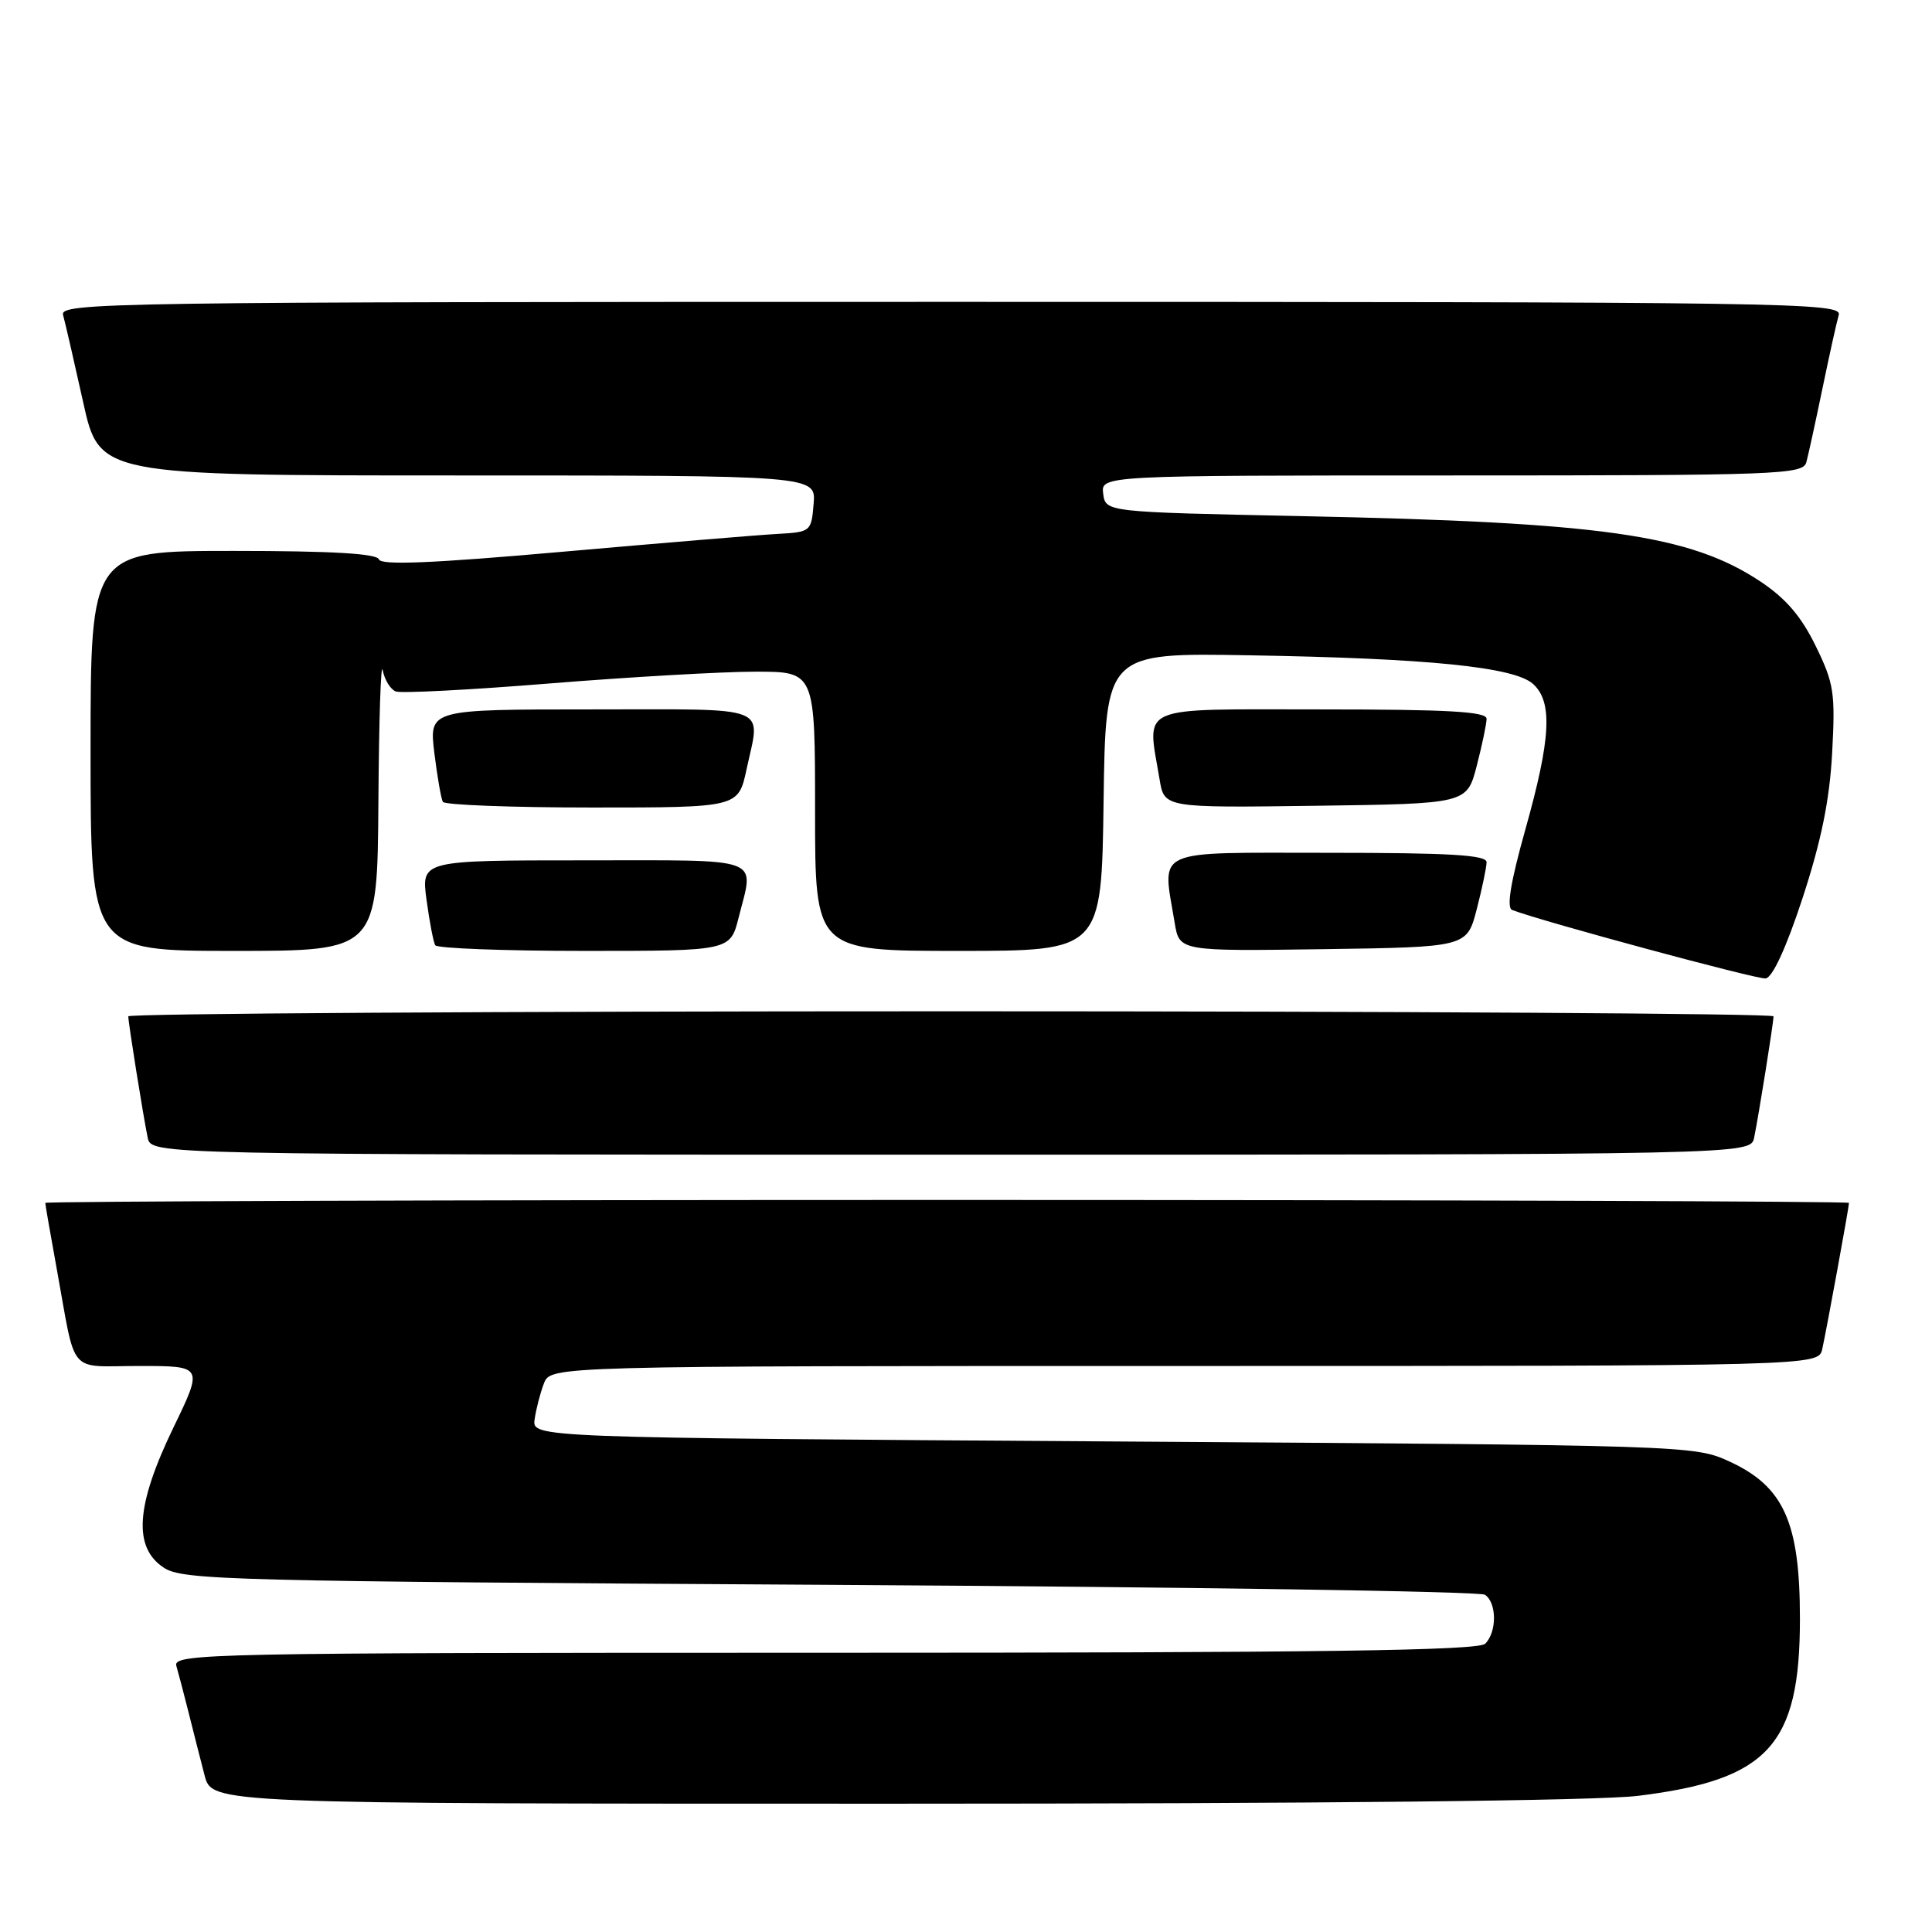 <?xml version="1.0" encoding="UTF-8" standalone="no"?>
<!DOCTYPE svg PUBLIC "-//W3C//DTD SVG 1.1//EN" "http://www.w3.org/Graphics/SVG/1.1/DTD/svg11.dtd" >
<svg xmlns="http://www.w3.org/2000/svg" xmlns:xlink="http://www.w3.org/1999/xlink" version="1.1" viewBox="0 0 256 256">
 <g >
 <path fill="currentColor"
d=" M 217.03 237.96 C 234.31 235.84 238.50 231.26 238.50 214.50 C 238.50 201.74 236.38 196.99 229.19 193.67 C 224.54 191.52 223.83 191.50 147.50 191.00 C 70.50 190.50 70.50 190.50 70.84 188.07 C 71.03 186.73 71.58 184.59 72.07 183.32 C 72.95 181.00 72.95 181.00 156.96 181.00 C 240.96 181.00 240.96 181.00 241.46 178.75 C 242.05 176.08 245.00 159.95 245.00 159.39 C 245.00 159.18 191.22 159.00 125.50 159.00 C 59.78 159.00 6.00 159.18 6.00 159.39 C 6.00 159.60 6.68 163.54 7.52 168.14 C 10.14 182.51 8.85 181.00 18.48 181.00 C 26.93 181.00 26.93 181.00 22.96 189.20 C 17.99 199.49 17.61 205.04 21.71 207.73 C 24.23 209.38 30.24 209.53 109.96 210.00 C 157.00 210.28 196.06 210.86 196.75 211.31 C 198.34 212.34 198.37 216.23 196.80 217.80 C 195.89 218.71 175.07 219.00 109.23 219.00 C 27.45 219.00 22.89 219.09 23.37 220.75 C 23.65 221.71 24.39 224.53 25.01 227.00 C 25.63 229.47 26.57 233.19 27.11 235.25 C 28.08 239.00 28.08 239.00 118.31 239.00 C 174.74 239.00 211.73 238.61 217.03 237.96 Z  M 232.43 150.75 C 233.03 147.84 235.00 135.54 235.00 134.67 C 235.00 134.30 185.95 134.00 126.00 134.00 C 66.05 134.00 17.00 134.30 17.00 134.67 C 17.00 135.54 18.97 147.84 19.57 150.75 C 20.04 153.00 20.04 153.00 126.00 153.00 C 231.96 153.00 231.96 153.00 232.43 150.75 Z  M 238.85 119.00 C 241.32 111.45 242.43 106.04 242.77 99.76 C 243.20 91.79 243.01 90.54 240.58 85.58 C 238.67 81.66 236.60 79.26 233.23 77.03 C 223.91 70.86 212.36 69.21 172.50 68.39 C 146.50 67.85 146.50 67.85 146.18 65.43 C 145.87 63.00 145.87 63.00 192.37 63.00 C 235.80 63.00 238.90 62.88 239.35 61.25 C 239.61 60.29 240.57 55.90 241.48 51.50 C 242.39 47.10 243.36 42.71 243.64 41.75 C 244.11 40.09 238.03 40.00 126.00 40.00 C 13.97 40.00 7.89 40.09 8.36 41.75 C 8.63 42.71 9.82 47.89 11.01 53.25 C 13.16 63.00 13.16 63.00 60.64 63.00 C 108.12 63.00 108.12 63.00 107.81 66.75 C 107.51 70.44 107.43 70.50 103.00 70.75 C 100.53 70.88 87.72 71.95 74.54 73.11 C 57.27 74.64 50.47 74.92 50.21 74.12 C 49.95 73.35 43.97 73.00 30.92 73.00 C 12.00 73.00 12.00 73.00 12.00 99.50 C 12.00 126.00 12.00 126.00 31.00 126.00 C 50.00 126.00 50.00 126.00 50.14 106.25 C 50.21 95.39 50.47 87.54 50.71 88.81 C 50.96 90.08 51.73 91.34 52.44 91.62 C 53.15 91.89 62.38 91.41 72.97 90.55 C 83.55 89.70 95.76 89.00 100.11 89.00 C 108.00 89.00 108.00 89.00 108.00 107.50 C 108.00 126.00 108.00 126.00 126.98 126.00 C 145.96 126.00 145.96 126.00 146.23 106.25 C 146.50 86.50 146.50 86.50 165.50 86.83 C 189.29 87.23 200.66 88.38 203.14 90.63 C 205.76 93.00 205.51 97.85 202.12 109.90 C 200.15 116.93 199.60 120.29 200.37 120.58 C 204.56 122.16 232.78 129.78 233.95 129.65 C 234.86 129.55 236.69 125.58 238.85 119.00 Z  M 97.88 121.56 C 99.93 113.41 101.54 114.00 77.41 114.00 C 55.81 114.00 55.81 114.00 56.52 119.25 C 56.91 122.14 57.43 124.84 57.67 125.25 C 57.92 125.66 66.81 126.00 77.44 126.00 C 96.76 126.00 96.76 126.00 97.88 121.56 Z  M 195.67 120.50 C 196.38 117.75 196.97 114.94 196.98 114.25 C 197.00 113.29 192.14 113.00 176.00 113.00 C 152.45 113.00 154.00 112.29 155.65 122.27 C 156.27 126.04 156.27 126.04 175.32 125.77 C 194.37 125.50 194.37 125.50 195.67 120.50 Z  M 98.92 101.95 C 100.77 93.30 102.56 94.00 78.43 94.00 C 56.86 94.00 56.86 94.00 57.55 99.75 C 57.94 102.91 58.45 105.84 58.68 106.25 C 58.92 106.66 67.83 107.00 78.48 107.00 C 97.83 107.00 97.83 107.00 98.92 101.95 Z  M 195.67 101.50 C 196.38 98.75 196.97 95.94 196.98 95.25 C 197.00 94.29 191.94 94.00 175.00 94.00 C 150.32 94.00 151.99 93.27 153.65 103.27 C 154.27 107.04 154.27 107.04 174.32 106.77 C 194.37 106.50 194.37 106.50 195.67 101.50 Z "/>
</g>
</svg>